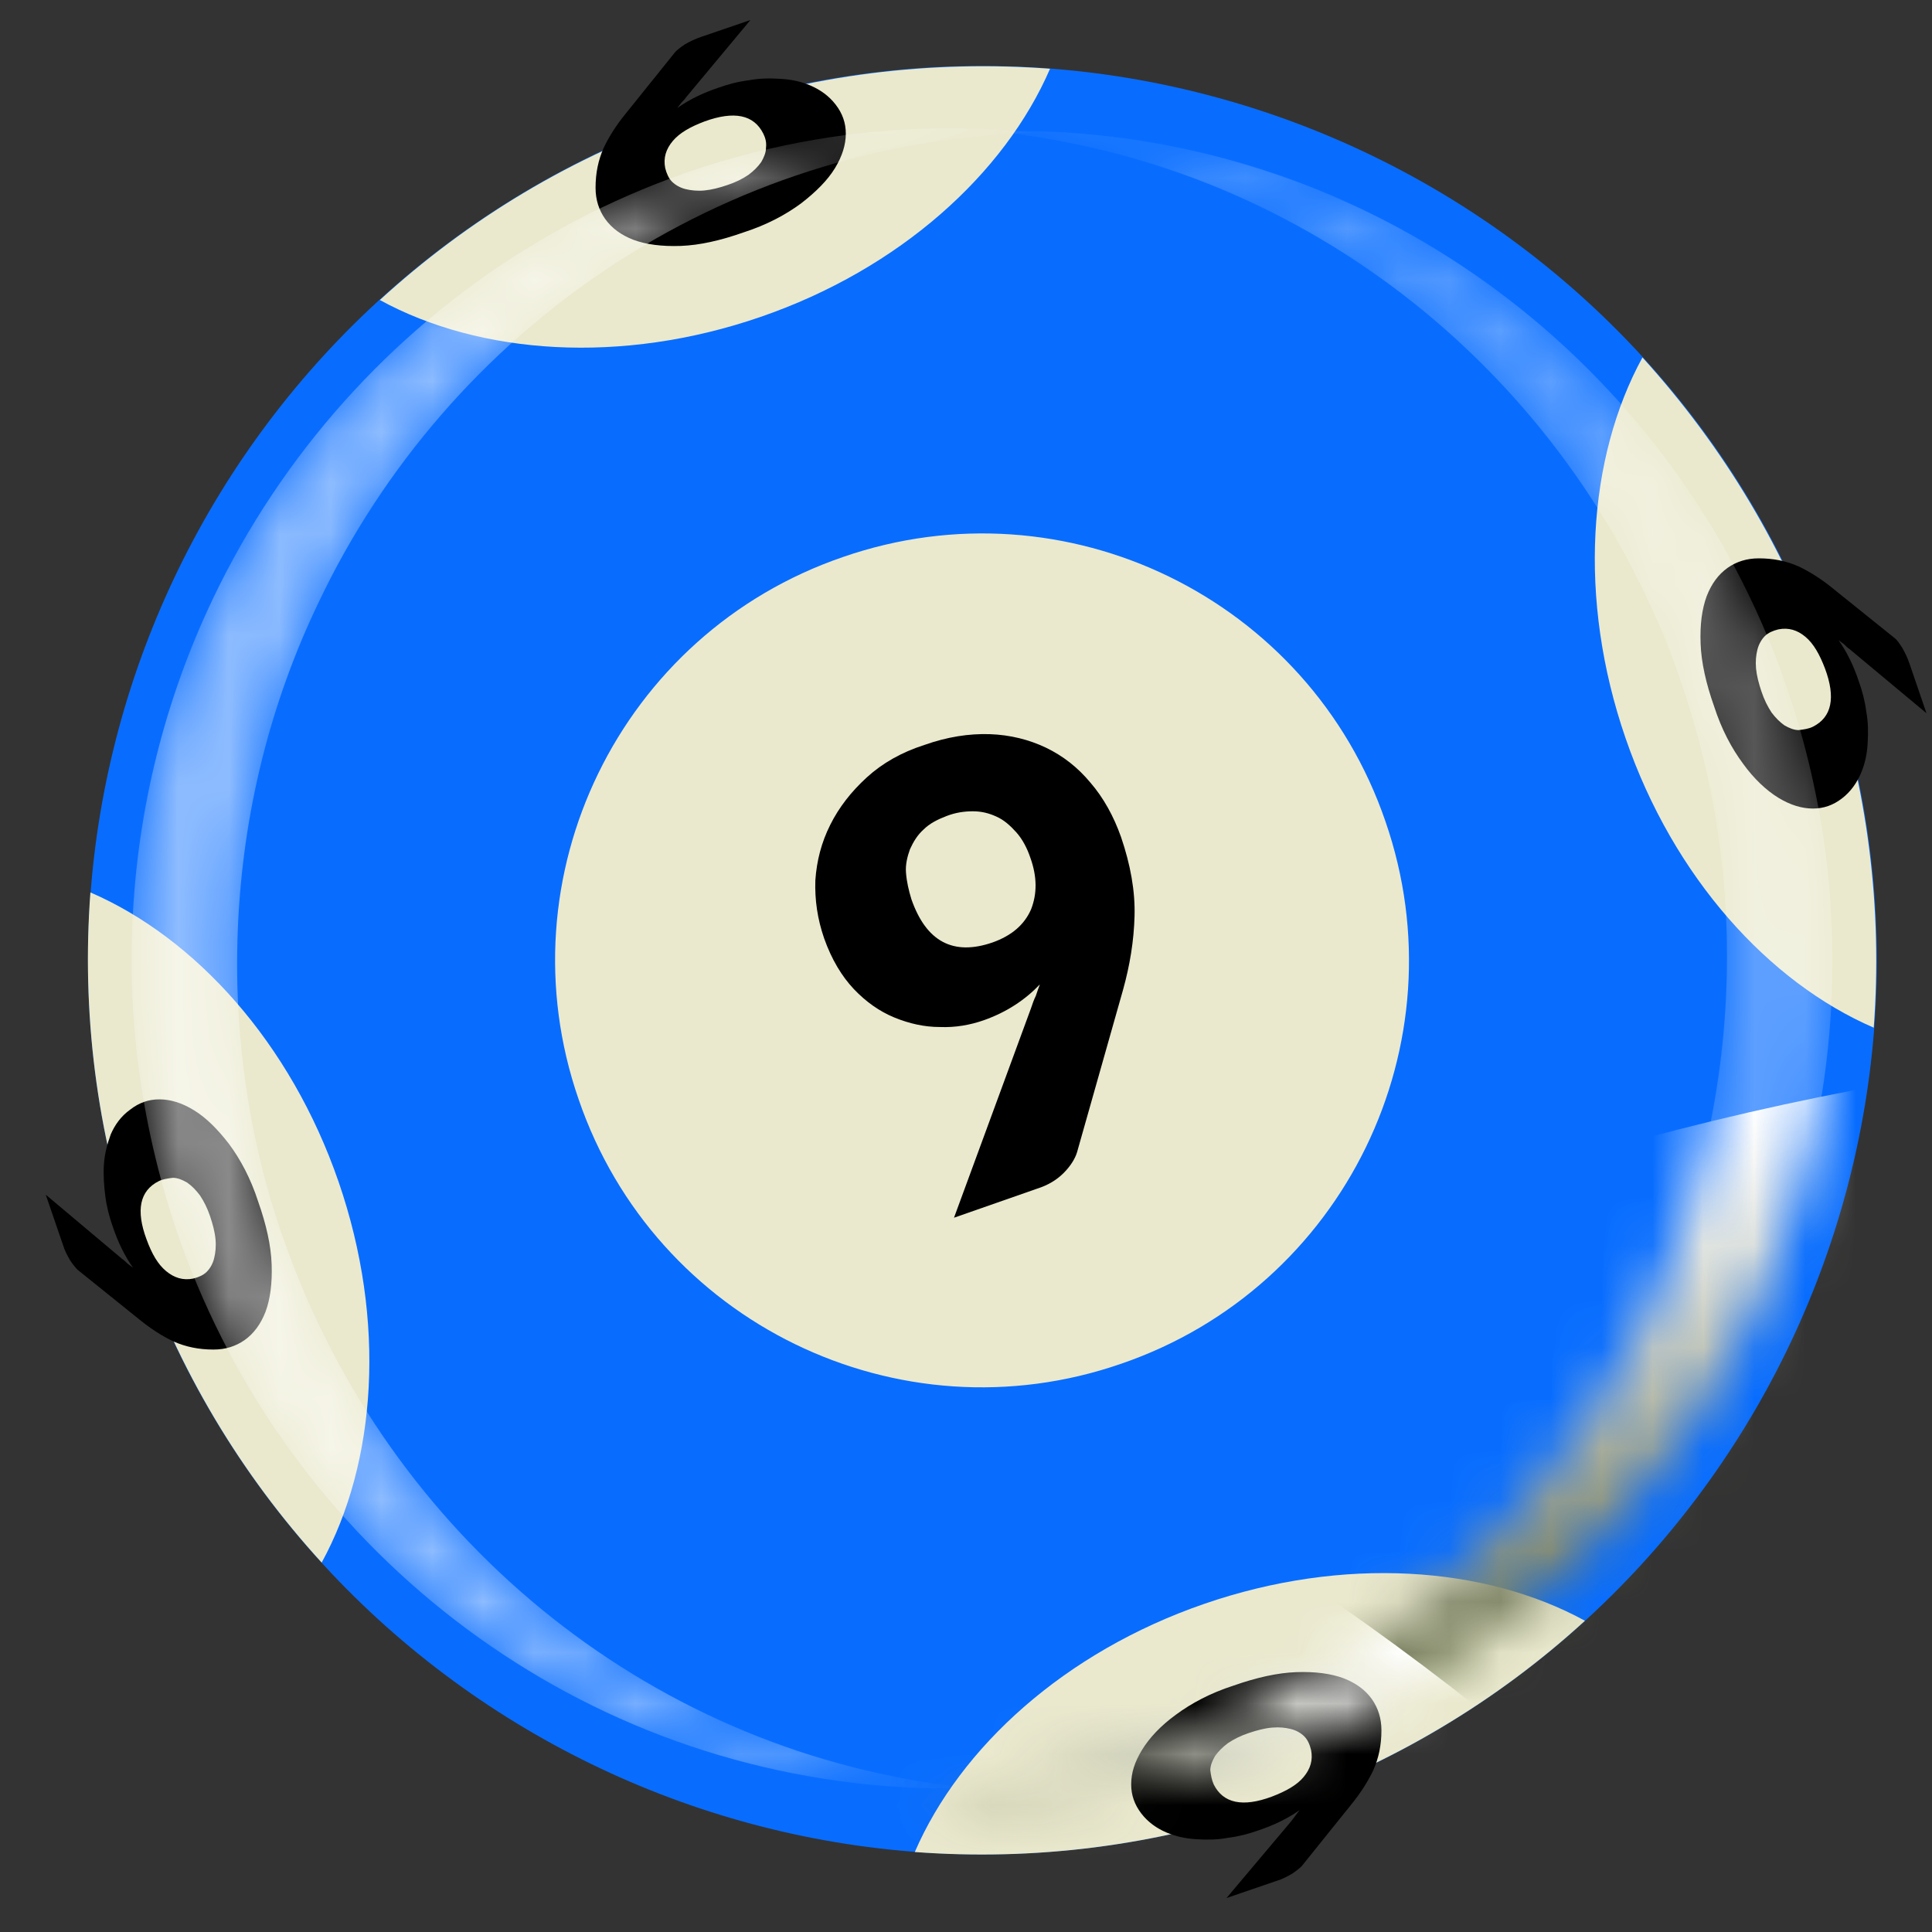 <svg width="38" height="38" viewBox="0 0 38 38" fill="none" xmlns="http://www.w3.org/2000/svg">
<rect x="0" y="0" width="38" height="38" fill="#333333" stroke="none"/>
<path d="M35.949 13.15C39.115 22.328 34.247 32.331 25.055 35.51C15.877 38.675 5.861 33.794 2.696 24.616C-0.47 15.438 4.412 5.435 13.59 2.256C22.768 -0.896 32.783 3.972 35.949 13.15Z" fill="#086DFF"/>
<path d="M27.25 16.156C28.766 20.532 26.439 25.321 22.049 26.824C17.673 28.34 12.884 26.012 11.381 21.623C9.865 17.247 12.193 12.458 16.582 10.955C20.958 9.439 25.747 11.767 27.25 16.156Z" fill="#EAE9CE"/>
<path d="M32.305 7.031C31.228 9 31.028 11.78 31.973 14.52C32.917 17.26 34.792 19.322 36.854 20.213C37.027 17.885 36.748 15.504 35.936 13.163C35.138 10.822 33.875 8.76 32.305 7.031Z" fill="#EAE9CE"/>
<path d="M36.375 12.764C36.335 12.738 36.309 12.711 36.269 12.671C36.229 12.645 36.202 12.618 36.162 12.591C36.322 12.817 36.455 13.084 36.561 13.403C36.628 13.589 36.681 13.788 36.708 14.001C36.747 14.214 36.747 14.414 36.734 14.626C36.721 14.839 36.681 15.025 36.601 15.212C36.521 15.398 36.402 15.571 36.229 15.704C36.056 15.837 35.87 15.903 35.657 15.903C35.444 15.903 35.218 15.837 34.978 15.691C34.739 15.544 34.499 15.318 34.287 15.025C34.06 14.72 33.861 14.347 33.715 13.895C33.555 13.443 33.462 13.03 33.449 12.658C33.435 12.285 33.475 11.979 33.568 11.727C33.661 11.487 33.794 11.301 33.981 11.168C34.154 11.048 34.353 10.982 34.593 10.982C34.885 10.982 35.138 11.035 35.377 11.141C35.603 11.248 35.83 11.394 36.042 11.567L37.266 12.551C37.319 12.591 37.359 12.658 37.413 12.738C37.466 12.831 37.519 12.937 37.559 13.057L37.891 14.028L36.375 12.764ZM35.657 14.294C36.029 14.108 36.109 13.722 35.896 13.15C35.79 12.871 35.67 12.658 35.51 12.525C35.351 12.392 35.178 12.339 34.978 12.379C34.872 12.405 34.779 12.445 34.712 12.511C34.646 12.578 34.593 12.671 34.566 12.777C34.539 12.884 34.526 13.004 34.539 13.15C34.553 13.296 34.593 13.443 34.646 13.602C34.699 13.762 34.766 13.895 34.845 14.015C34.925 14.121 35.005 14.201 35.098 14.267C35.191 14.32 35.284 14.36 35.377 14.36C35.484 14.347 35.577 14.334 35.657 14.294Z" fill="black"/>
<path d="M6.327 30.734C7.405 28.766 7.604 25.986 6.66 23.246C5.715 20.506 3.84 18.444 1.778 17.553C1.605 19.881 1.885 22.261 2.696 24.602C3.507 26.957 4.758 29.018 6.327 30.734Z" fill="#EAE9CE"/>
<path d="M2.403 24.762C2.443 24.789 2.47 24.815 2.51 24.855C2.55 24.882 2.576 24.908 2.616 24.935C2.457 24.709 2.324 24.443 2.217 24.124C2.151 23.937 2.098 23.738 2.071 23.525C2.044 23.312 2.031 23.113 2.044 22.9C2.058 22.687 2.111 22.501 2.177 22.315C2.257 22.128 2.377 21.956 2.563 21.823C2.736 21.689 2.922 21.623 3.135 21.623C3.348 21.623 3.574 21.689 3.813 21.836C4.053 21.982 4.279 22.208 4.505 22.501C4.731 22.807 4.931 23.179 5.077 23.631C5.237 24.084 5.33 24.496 5.343 24.869C5.356 25.241 5.316 25.547 5.223 25.8C5.13 26.039 4.997 26.225 4.811 26.358C4.638 26.478 4.439 26.544 4.199 26.544C3.907 26.544 3.654 26.491 3.414 26.385C3.188 26.279 2.962 26.132 2.749 25.959L1.526 24.975C1.486 24.935 1.432 24.869 1.379 24.789C1.326 24.696 1.273 24.602 1.233 24.47L0.9 23.498L2.403 24.762ZM3.122 23.232C2.749 23.419 2.669 23.804 2.882 24.376C2.989 24.669 3.108 24.869 3.268 25.002C3.428 25.134 3.601 25.188 3.8 25.148C3.907 25.121 4 25.081 4.066 25.015C4.133 24.948 4.186 24.855 4.212 24.749C4.239 24.642 4.252 24.509 4.239 24.376C4.226 24.23 4.186 24.084 4.133 23.924C4.079 23.765 4.013 23.631 3.933 23.512C3.853 23.405 3.774 23.326 3.68 23.259C3.587 23.206 3.494 23.166 3.401 23.166C3.295 23.179 3.202 23.192 3.122 23.232Z" fill="black"/>
<path d="M7.471 5.901C9.44 6.978 12.22 7.178 14.96 6.233C17.7 5.289 19.762 3.413 20.653 1.352C18.325 1.179 15.944 1.458 13.603 2.269C11.249 3.067 9.187 4.331 7.471 5.901Z" fill="#EAE9CE"/>
<path d="M13.497 1.91C13.47 1.95 13.444 1.977 13.404 2.017C13.377 2.057 13.35 2.083 13.324 2.123C13.55 1.963 13.816 1.83 14.135 1.724C14.321 1.657 14.521 1.604 14.734 1.578C14.947 1.538 15.146 1.538 15.359 1.551C15.572 1.564 15.758 1.604 15.944 1.684C16.13 1.764 16.303 1.884 16.436 2.057C16.569 2.229 16.636 2.416 16.636 2.628C16.636 2.841 16.569 3.067 16.423 3.307C16.277 3.546 16.051 3.772 15.758 3.999C15.452 4.225 15.08 4.424 14.627 4.57C14.175 4.73 13.763 4.823 13.39 4.837C13.018 4.85 12.712 4.81 12.459 4.717C12.22 4.624 12.034 4.491 11.901 4.304C11.781 4.132 11.714 3.932 11.714 3.693C11.714 3.4 11.768 3.147 11.874 2.908C11.98 2.682 12.127 2.456 12.3 2.243L13.284 1.019C13.324 0.979 13.39 0.926 13.47 0.873C13.563 0.819 13.67 0.766 13.789 0.726L14.76 0.394L13.497 1.91ZM15.013 2.628C14.827 2.256 14.441 2.176 13.856 2.389C13.576 2.495 13.364 2.615 13.231 2.775C13.098 2.934 13.044 3.107 13.084 3.307C13.111 3.413 13.151 3.506 13.217 3.573C13.284 3.639 13.377 3.693 13.483 3.719C13.59 3.746 13.723 3.759 13.856 3.746C14.002 3.732 14.149 3.693 14.308 3.639C14.468 3.586 14.601 3.52 14.72 3.44C14.827 3.36 14.907 3.28 14.973 3.187C15.026 3.094 15.066 3.001 15.066 2.908C15.08 2.801 15.053 2.708 15.013 2.628Z" fill="black"/>
<path d="M31.174 31.878C29.206 30.801 26.426 30.601 23.686 31.546C20.946 32.49 18.884 34.366 17.993 36.427C20.32 36.6 22.701 36.321 25.042 35.51C27.397 34.698 29.459 33.448 31.174 31.878Z" fill="#EAE9CE"/>
<path d="M25.401 35.816C25.428 35.776 25.455 35.749 25.481 35.709C25.508 35.669 25.534 35.643 25.561 35.603C25.335 35.762 25.069 35.895 24.75 36.002C24.563 36.068 24.364 36.121 24.151 36.148C23.938 36.188 23.739 36.188 23.526 36.175C23.313 36.161 23.127 36.121 22.941 36.042C22.754 35.962 22.581 35.842 22.448 35.669C22.316 35.496 22.249 35.31 22.249 35.097C22.249 34.871 22.316 34.658 22.462 34.419C22.608 34.179 22.834 33.94 23.127 33.727C23.433 33.501 23.805 33.301 24.258 33.155C24.71 32.996 25.122 32.903 25.494 32.889C25.867 32.876 26.173 32.916 26.426 33.009C26.665 33.102 26.851 33.235 26.984 33.421C27.104 33.594 27.171 33.794 27.171 34.033C27.171 34.326 27.117 34.578 27.011 34.818C26.904 35.044 26.758 35.27 26.585 35.483L25.601 36.707C25.561 36.747 25.494 36.8 25.415 36.853C25.322 36.906 25.229 36.959 25.096 36.999L24.124 37.332L25.401 35.816ZM23.872 35.097C24.058 35.47 24.444 35.55 25.016 35.337C25.295 35.23 25.508 35.111 25.641 34.951C25.774 34.791 25.827 34.618 25.787 34.419C25.761 34.312 25.721 34.219 25.654 34.153C25.588 34.086 25.494 34.033 25.388 34.007C25.282 33.98 25.162 33.967 25.016 33.98C24.869 33.993 24.723 34.033 24.563 34.086C24.404 34.139 24.271 34.206 24.151 34.286C24.045 34.366 23.965 34.446 23.898 34.539C23.845 34.632 23.805 34.725 23.805 34.818C23.819 34.924 23.832 35.004 23.872 35.097Z" fill="black"/>
<path d="M20.28 19.827C20.307 19.747 20.333 19.668 20.373 19.588C20.4 19.508 20.427 19.428 20.453 19.362C20.16 19.668 19.801 19.907 19.349 20.067C19.083 20.16 18.791 20.213 18.485 20.2C18.179 20.2 17.886 20.133 17.593 20.014C17.301 19.894 17.035 19.707 16.795 19.455C16.556 19.202 16.356 18.869 16.21 18.457C16.077 18.071 16.024 17.699 16.037 17.313C16.064 16.927 16.157 16.568 16.33 16.223C16.503 15.877 16.742 15.571 17.048 15.291C17.354 15.012 17.726 14.799 18.179 14.653C18.631 14.493 19.056 14.427 19.469 14.44C19.868 14.454 20.24 14.547 20.573 14.706C20.905 14.866 21.198 15.092 21.451 15.398C21.703 15.691 21.903 16.05 22.049 16.462C22.235 17.007 22.329 17.526 22.315 18.018C22.302 18.51 22.222 18.989 22.089 19.468L21.185 22.66C21.145 22.794 21.052 22.94 20.919 23.073C20.786 23.206 20.613 23.312 20.4 23.379L18.764 23.951L20.28 19.827ZM17.926 17.686C18.218 18.524 18.751 18.803 19.522 18.537C19.895 18.404 20.147 18.191 20.28 17.885C20.4 17.579 20.4 17.247 20.267 16.874C20.2 16.675 20.107 16.502 19.988 16.369C19.868 16.236 19.748 16.129 19.602 16.063C19.456 15.996 19.309 15.957 19.136 15.957C18.963 15.957 18.791 15.983 18.618 16.05C18.445 16.116 18.285 16.196 18.165 16.316C18.046 16.422 17.966 16.555 17.899 16.701C17.846 16.848 17.806 17.007 17.82 17.167C17.833 17.34 17.873 17.513 17.926 17.686Z" fill="black"/>
<mask id="mask0_2_169" style="mask-type:alpha" maskUnits="userSpaceOnUse" x="2" y="2" width="19" height="34">
<path d="M4.186 11.78C6.9 6.087 12.739 2.269 19.35 2.535C19.696 2.549 20.041 2.575 20.374 2.615C14.202 2.762 8.815 6.473 6.261 11.86C5.33 13.802 4.771 15.97 4.678 18.271C4.585 20.572 4.958 22.78 5.729 24.789C7.844 30.375 12.885 34.512 19.03 35.164C18.685 35.177 18.352 35.177 18.006 35.164C11.396 34.885 5.875 30.601 3.654 24.709C2.896 22.687 2.51 20.479 2.603 18.191C2.696 15.903 3.255 13.735 4.186 11.78Z" fill="url(#paint0_linear_2_169)"/>
</mask>
<g mask="url(#mask0_2_169)">
<path opacity="0.54" d="M4.186 11.78C6.899 6.087 12.738 2.269 19.349 2.535C19.695 2.549 20.041 2.575 20.373 2.615C14.202 2.761 8.815 6.473 6.261 11.86C5.33 13.802 4.771 15.97 4.678 18.271C4.585 20.572 4.957 22.78 5.729 24.789C7.844 30.375 12.885 34.512 19.03 35.164C18.684 35.177 18.352 35.177 18.006 35.164C11.395 34.885 5.875 30.601 3.654 24.709C2.895 22.687 2.51 20.479 2.603 18.191C2.696 15.903 3.255 13.735 4.186 11.78Z" fill="url(#paint1_linear_2_169)"/>
</g>
<mask id="mask1_2_169" style="mask-type:alpha" maskUnits="userSpaceOnUse" x="18" y="2" width="19" height="34">
<path d="M34.978 13.057C32.757 7.164 27.237 2.868 20.626 2.589C20.28 2.575 19.935 2.575 19.602 2.589C25.747 3.24 30.802 7.39 32.904 12.964C33.662 14.986 34.047 17.194 33.954 19.481C33.861 21.783 33.303 23.951 32.371 25.893C29.804 31.28 24.43 34.991 18.259 35.137C18.591 35.177 18.937 35.204 19.283 35.217C25.894 35.496 31.746 31.666 34.446 25.973C35.377 24.03 35.936 21.862 36.029 19.561C36.122 17.287 35.737 15.079 34.978 13.057Z" fill="url(#paint2_linear_2_169)"/>
</mask>
<g mask="url(#mask1_2_169)">
<path opacity="0.34" d="M34.978 13.057C32.757 7.164 27.237 2.868 20.626 2.589C20.28 2.575 19.935 2.575 19.602 2.589C25.747 3.24 30.802 7.39 32.904 12.964C33.662 14.986 34.047 17.194 33.954 19.481C33.861 21.783 33.303 23.951 32.371 25.893C29.804 31.28 24.43 34.991 18.259 35.137C18.591 35.177 18.937 35.204 19.283 35.217C25.894 35.496 31.746 31.666 34.446 25.973C35.377 24.03 35.936 21.862 36.029 19.561C36.122 17.287 35.737 15.079 34.978 13.057Z" fill="url(#paint3_linear_2_169)"/>
<path d="M36.349 50.141C21.025 55.874 6.42 54.717 3.734 47.561C1.047 40.405 11.289 29.963 26.612 24.23C41.935 18.497 56.54 19.654 59.227 26.811C61.914 33.953 51.672 44.408 36.349 50.141Z" fill="url(#paint4_radial_2_169)"/>
<path d="M6.766 50.647C-7.812 43.238 -16.951 31.932 -13.652 25.401C-10.353 18.883 4.159 19.601 18.737 27.023C33.316 34.446 42.467 45.752 39.155 52.269C35.856 58.8 21.358 58.069 6.766 50.647Z" fill="url(#paint5_radial_2_169)"/>
</g>
<defs>
<linearGradient id="paint0_linear_2_169" x1="12.064" y1="7.152" x2="10.655" y2="29.213" gradientUnits="userSpaceOnUse">
<stop stop-color="#1A1A1A"/>
<stop offset="0.546" stop-color="white"/>
<stop offset="0.995" stop-color="#1A1A1A"/>
</linearGradient>
<linearGradient id="paint1_linear_2_169" x1="12.063" y1="7.152" x2="10.654" y2="29.213" gradientUnits="userSpaceOnUse">
<stop stop-color="white"/>
<stop offset="0.546" stop-color="white"/>
<stop offset="0.995" stop-color="white"/>
</linearGradient>
<linearGradient id="paint2_linear_2_169" x1="27.509" y1="7.79" x2="27.092" y2="29.893" gradientUnits="userSpaceOnUse">
<stop stop-color="#1A1A1A"/>
<stop offset="0.546" stop-color="white"/>
<stop offset="0.995" stop-color="#1A1A1A"/>
</linearGradient>
<linearGradient id="paint3_linear_2_169" x1="27.509" y1="7.79" x2="27.092" y2="29.893" gradientUnits="userSpaceOnUse">
<stop stop-color="white"/>
<stop offset="0.546" stop-color="white"/>
<stop offset="0.995" stop-color="white"/>
</linearGradient>
<radialGradient id="paint4_radial_2_169" cx="0" cy="0" r="1" gradientUnits="userSpaceOnUse" gradientTransform="translate(31.482 37.182) rotate(69.398) scale(13.842 29.625)">
<stop stop-color="#325115"/>
<stop offset="0.087" stop-color="#38551B"/>
<stop offset="0.206" stop-color="#49602D"/>
<stop offset="0.345" stop-color="#65724A"/>
<stop offset="0.43" stop-color="#797F60"/>
<stop offset="0.486" stop-color="#8A8F74"/>
<stop offset="0.662" stop-color="#BCBFAF"/>
<stop offset="0.813" stop-color="#E0E2DB"/>
<stop offset="0.931" stop-color="#F7F7F5"/>
<stop offset="1" stop-color="white"/>
</radialGradient>
<radialGradient id="paint5_radial_2_169" cx="0" cy="0" r="1" gradientUnits="userSpaceOnUse" gradientTransform="translate(12.754 38.841) rotate(116.876) scale(13.241 29.625)">
<stop stop-color="#325115"/>
<stop offset="0.087" stop-color="#38551B"/>
<stop offset="0.206" stop-color="#49602D"/>
<stop offset="0.345" stop-color="#65724A"/>
<stop offset="0.43" stop-color="#797F60"/>
<stop offset="0.486" stop-color="#8A8F74"/>
<stop offset="0.662" stop-color="#BCBFAF"/>
<stop offset="0.813" stop-color="#E0E2DB"/>
<stop offset="0.931" stop-color="#F7F7F5"/>
<stop offset="1" stop-color="white"/>
</radialGradient>
</defs>
</svg>
